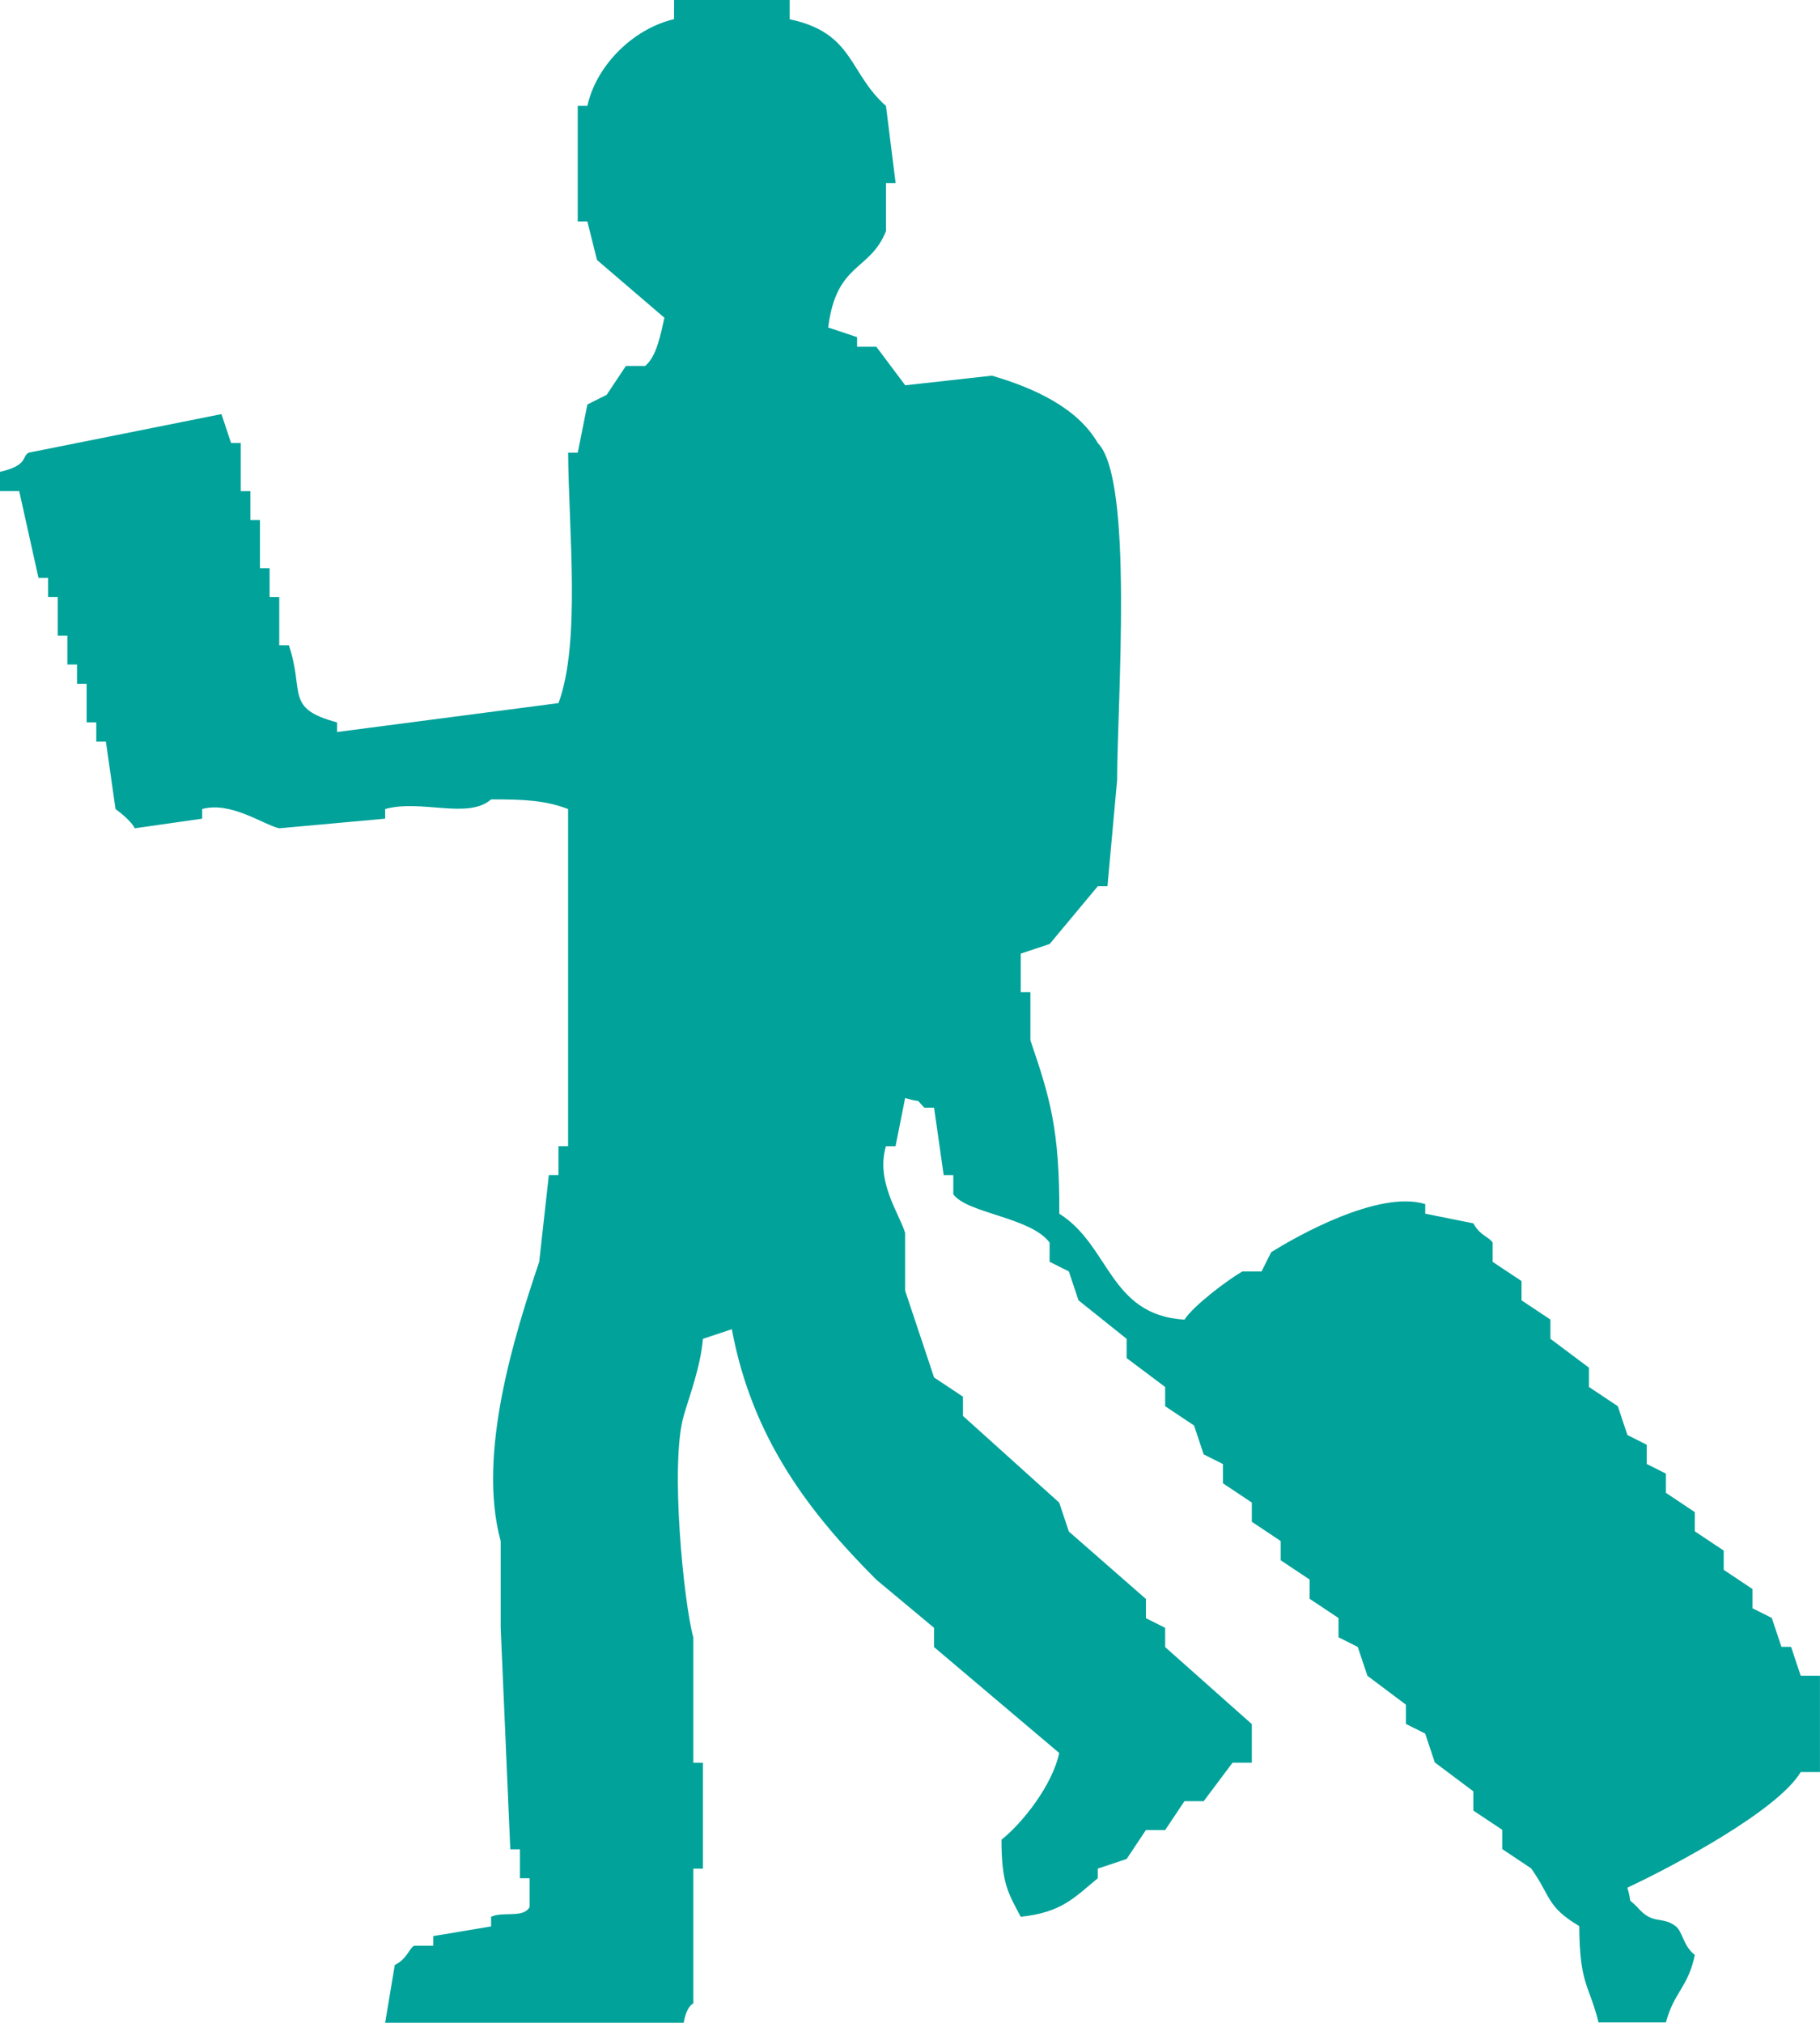 <?xml version="1.0" encoding="utf-8"?>
<!-- Generator: Adobe Illustrator 16.0.0, SVG Export Plug-In . SVG Version: 6.00 Build 0)  -->
<!DOCTYPE svg PUBLIC "-//W3C//DTD SVG 1.1//EN" "http://www.w3.org/Graphics/SVG/1.1/DTD/svg11.dtd">
<svg version="1.1" id="图层_1" xmlns="http://www.w3.org/2000/svg" xmlns:xlink="http://www.w3.org/1999/xlink" x="0px" y="0px"
	 width="72.95px" height="81.057px" viewBox="21.887 13.275 72.95 81.057" enable-background="new 21.887 13.275 72.95 81.057"
	 xml:space="preserve">
<path fill="#00A29A" d="M48.907,13.275c1.543,0,3.088,0,4.632,0c0,0.257,0,0.515,0,0.772c2.581,0.543,2.355,2.144,3.86,3.474
	c0.128,1.029,0.256,2.059,0.386,3.087c-0.129,0-0.258,0-0.386,0c0,0.644,0,1.287,0,1.931c-0.654,1.624-1.988,1.24-2.316,3.859
	c0.386,0.128,0.772,0.257,1.158,0.386c0,0.129,0,0.257,0,0.386c0.257,0,0.515,0,0.772,0c0.387,0.515,0.772,1.029,1.158,1.544
	c1.159-0.129,2.316-0.257,3.474-0.386c1.69,0.493,3.426,1.285,4.246,2.702c1.443,1.45,0.778,10.395,0.772,13.509
	c-0.128,1.416-0.257,2.831-0.386,4.246c-0.129,0-0.258,0-0.387,0c-0.643,0.772-1.287,1.544-1.93,2.316
	c-0.386,0.127-0.772,0.256-1.158,0.385c0,0.516,0,1.029,0,1.545c0.128,0,0.257,0,0.386,0c0,0.643,0,1.287,0,1.93
	c0.781,2.281,1.176,3.583,1.158,6.947c2.031,1.273,2.002,4.064,5.018,4.246c0.36-0.565,1.74-1.598,2.316-1.93
	c0.257,0,0.514,0,0.772,0c0.128-0.258,0.258-0.516,0.386-0.771c1.006-0.635,4.318-2.506,6.176-1.93c0,0.127,0,0.256,0,0.385
	c0.644,0.13,1.287,0.258,1.93,0.387c0.262,0.488,0.604,0.523,0.772,0.771c0,0.258,0,0.515,0,0.771
	c0.386,0.258,0.771,0.516,1.157,0.771c0,0.258,0,0.515,0,0.771c0.387,0.258,0.771,0.516,1.158,0.771c0,0.258,0,0.515,0,0.771
	c0.515,0.387,1.029,0.771,1.544,1.157c0,0.258,0,0.515,0,0.772c0.386,0.256,0.771,0.515,1.157,0.771
	c0.129,0.385,0.259,0.771,0.387,1.157c0.257,0.129,0.515,0.258,0.771,0.387c0,0.257,0,0.515,0,0.771
	c0.258,0.129,0.516,0.259,0.771,0.387c0,0.258,0,0.515,0,0.771c0.386,0.258,0.771,0.516,1.158,0.771c0,0.258,0,0.515,0,0.771
	c0.386,0.258,0.771,0.515,1.158,0.771c0,0.258,0,0.516,0,0.771c0.386,0.258,0.771,0.515,1.156,0.771c0,0.257,0,0.516,0,0.771
	c0.258,0.129,0.516,0.258,0.772,0.387c0.128,0.386,0.257,0.771,0.386,1.158c0.129,0,0.257,0,0.387,0
	c0.129,0.386,0.258,0.771,0.385,1.156c0.259,0,0.516,0,0.772,0c0,1.287,0,2.573,0,3.86c-0.258,0-0.515,0-0.772,0
	c-0.916,1.547-5.155,3.798-6.946,4.632c0.222,0.775-0.048,0.334,0.387,0.771c0.647,0.758,0.972,0.343,1.543,0.771
	c0.286,0.213,0.298,0.784,0.772,1.157c-0.271,1.304-0.838,1.487-1.158,2.702c-0.9,0-1.803,0-2.702,0
	c-0.376-1.533-0.758-1.486-0.771-3.859c-1.326-0.791-1.123-1.18-1.931-2.316c-0.387-0.256-0.772-0.515-1.157-0.771
	c0-0.258,0-0.517,0-0.772c-0.387-0.258-0.771-0.515-1.158-0.771c0-0.257,0-0.514,0-0.771c-0.516-0.386-1.029-0.771-1.545-1.158
	c-0.127-0.385-0.258-0.771-0.385-1.156c-0.259-0.129-0.516-0.258-0.772-0.387c0-0.258,0-0.514,0-0.771
	c-0.515-0.386-1.029-0.771-1.544-1.158c-0.129-0.386-0.258-0.771-0.387-1.156c-0.256-0.129-0.514-0.258-0.771-0.387
	c0-0.259,0-0.515,0-0.771c-0.386-0.258-0.772-0.516-1.158-0.771c0-0.258,0-0.516,0-0.771c-0.387-0.258-0.772-0.516-1.159-0.772
	c0-0.257,0-0.515,0-0.771c-0.386-0.258-0.771-0.516-1.158-0.772c0-0.257,0-0.515,0-0.771c-0.386-0.258-0.772-0.516-1.158-0.772
	c0-0.257,0-0.514,0-0.771c-0.257-0.129-0.515-0.258-0.772-0.387c-0.128-0.386-0.257-0.771-0.386-1.158
	c-0.386-0.256-0.772-0.515-1.158-0.771c0-0.258,0-0.517,0-0.772c-0.515-0.385-1.03-0.771-1.544-1.157c0-0.257,0-0.515,0-0.771
	c-0.643-0.515-1.287-1.028-1.93-1.544c-0.128-0.386-0.257-0.771-0.386-1.158c-0.257-0.127-0.515-0.257-0.772-0.386
	c0-0.258,0-0.515,0-0.771c-0.763-1.02-3.289-1.162-3.859-1.932c0-0.258,0-0.514,0-0.771c-0.129,0-0.258,0-0.386,0
	c-0.128-0.9-0.257-1.801-0.386-2.701c-0.129,0-0.257,0-0.387,0c-0.439-0.439-0.001-0.154-0.772-0.387
	c-0.128,0.644-0.256,1.287-0.385,1.931c-0.129,0-0.258,0-0.386,0c-0.414,1.407,0.524,2.673,0.771,3.474c0,0.772,0,1.545,0,2.316
	c0.387,1.156,0.772,2.314,1.159,3.475c0.386,0.258,0.772,0.514,1.158,0.771c0,0.257,0,0.514,0,0.771
	c1.287,1.158,2.573,2.315,3.859,3.475c0.129,0.386,0.258,0.771,0.386,1.158c1.029,0.899,2.059,1.802,3.088,2.701
	c0,0.258,0,0.515,0,0.771c0.257,0.128,0.515,0.258,0.772,0.386c0,0.259,0,0.515,0,0.772c1.158,1.027,2.316,2.059,3.474,3.087
	c0,0.515,0,1.028,0,1.544c-0.257,0-0.515,0-0.772,0c-0.386,0.515-0.772,1.029-1.158,1.544c-0.257,0-0.515,0-0.772,0
	c-0.257,0.386-0.515,0.772-0.772,1.157c-0.257,0-0.515,0-0.772,0c-0.258,0.388-0.514,0.772-0.772,1.158
	c-0.385,0.129-0.771,0.258-1.158,0.387c0,0.129,0,0.258,0,0.386c-0.957,0.794-1.452,1.368-3.087,1.544
	c-0.517-0.975-0.768-1.354-0.772-3.087c0.857-0.683,2.039-2.188,2.315-3.476c-1.672-1.414-3.345-2.83-5.017-4.244
	c0-0.258,0-0.516,0-0.772c-0.772-0.643-1.544-1.286-2.316-1.93c-2.629-2.634-4.964-5.604-5.79-10.036
	c-0.385,0.129-0.771,0.258-1.158,0.387c-0.1,1.133-0.533,2.262-0.772,3.088c-0.554,1.918,0.003,7.502,0.387,8.877
	c0,1.674,0,3.347,0,5.019c0.128,0,0.257,0,0.385,0c0,1.415,0,2.831,0,4.246c-0.128,0-0.257,0-0.385,0c0,1.801,0,3.603,0,5.403
	c0,0-0.26,0.072-0.387,0.771c-3.988,0-7.977,0-11.965,0c0.128-0.771,0.257-1.544,0.386-2.316c0.488-0.236,0.564-0.644,0.772-0.771
	c0.257,0,0.515,0,0.772,0c0-0.129,0-0.259,0-0.386c0.772-0.129,1.544-0.258,2.316-0.387c0-0.129,0-0.258,0-0.387
	c0.502-0.227,1.282,0.068,1.543-0.386c0-0.386,0-0.771,0-1.158c-0.128,0-0.258,0-0.386,0c0-0.386,0-0.771,0-1.157
	c-0.129,0-0.257,0-0.387,0c-0.128-2.96-0.256-5.919-0.385-8.878c0-1.157,0-2.315,0-3.474c-0.963-3.504,0.579-8.321,1.544-11.193
	c0.128-1.158,0.257-2.314,0.386-3.475c0.129,0,0.257,0,0.386,0c0-0.387,0-0.771,0-1.157c0.128,0,0.257,0,0.386,0
	c0-4.503,0-9.007,0-13.509c-0.894-0.337-1.701-0.393-3.087-0.386c-0.934,0.815-2.8-0.018-4.246,0.386c0,0.128,0,0.257,0,0.386
	c-1.415,0.129-2.831,0.257-4.246,0.386c-0.645-0.15-1.94-1.088-3.088-0.772c0,0.128,0,0.257,0,0.386
	c-0.9,0.129-1.801,0.257-2.702,0.386c-0.173-0.351-0.766-0.761-0.772-0.772c-0.128-0.9-0.256-1.801-0.385-2.702
	c-0.129,0-0.257,0-0.386,0c0-0.257,0-0.515,0-0.772c-0.129,0-0.257,0-0.387,0c0-0.515,0-1.029,0-1.544c-0.128,0-0.257,0-0.385,0
	c0-0.257,0-0.515,0-0.772c-0.129,0-0.257,0-0.387,0c0-0.386,0-0.772,0-1.158c-0.128,0-0.257,0-0.386,0c0-0.515,0-1.029,0-1.544
	c-0.129,0-0.257,0-0.386,0c0-0.257,0-0.515,0-0.772c-0.128,0-0.256,0-0.386,0c-0.257-1.158-0.515-2.316-0.772-3.474
	c-0.257,0-0.515,0-0.772,0c0-0.257,0-0.515,0-0.772c1.166-0.267,0.859-0.633,1.159-0.771c2.573-0.515,5.146-1.03,7.719-1.544
	c0.129,0.386,0.257,0.772,0.386,1.158c0.128,0,0.257,0,0.386,0c0,0.643,0,1.287,0,1.93c0.129,0,0.257,0,0.387,0
	c0,0.387,0,0.772,0,1.159c0.128,0,0.256,0,0.385,0c0,0.643,0,1.287,0,1.93c0.129,0,0.257,0,0.386,0c0,0.386,0,0.772,0,1.158
	c0.129,0,0.257,0,0.387,0c0,0.643,0,1.287,0,1.93c0.128,0,0.257,0,0.385,0c0.64,1.881-0.179,2.528,1.931,3.088
	c0,0.128,0,0.257,0,0.386c2.958-0.386,5.918-0.772,8.877-1.158c0.897-2.423,0.406-6.935,0.386-10.035c0.129,0,0.257,0,0.386,0
	c0.129-0.644,0.257-1.287,0.386-1.931c0.257-0.128,0.515-0.257,0.772-0.386c0.257-0.386,0.515-0.772,0.772-1.158
	c0.257,0,0.515,0,0.772,0c0.456-0.379,0.615-1.237,0.771-1.931c-0.9-0.771-1.801-1.543-2.702-2.315
	c-0.128-0.515-0.257-1.029-0.386-1.544c-0.129,0-0.257,0-0.386,0c0-0.9,0-1.801,0-2.702c0-0.643,0-1.287,0-1.93
	c0.129,0,0.257,0,0.386,0c0.365-1.64,1.846-3.092,3.474-3.474C48.907,13.79,48.907,13.533,48.907,13.275z"/>
</svg>
